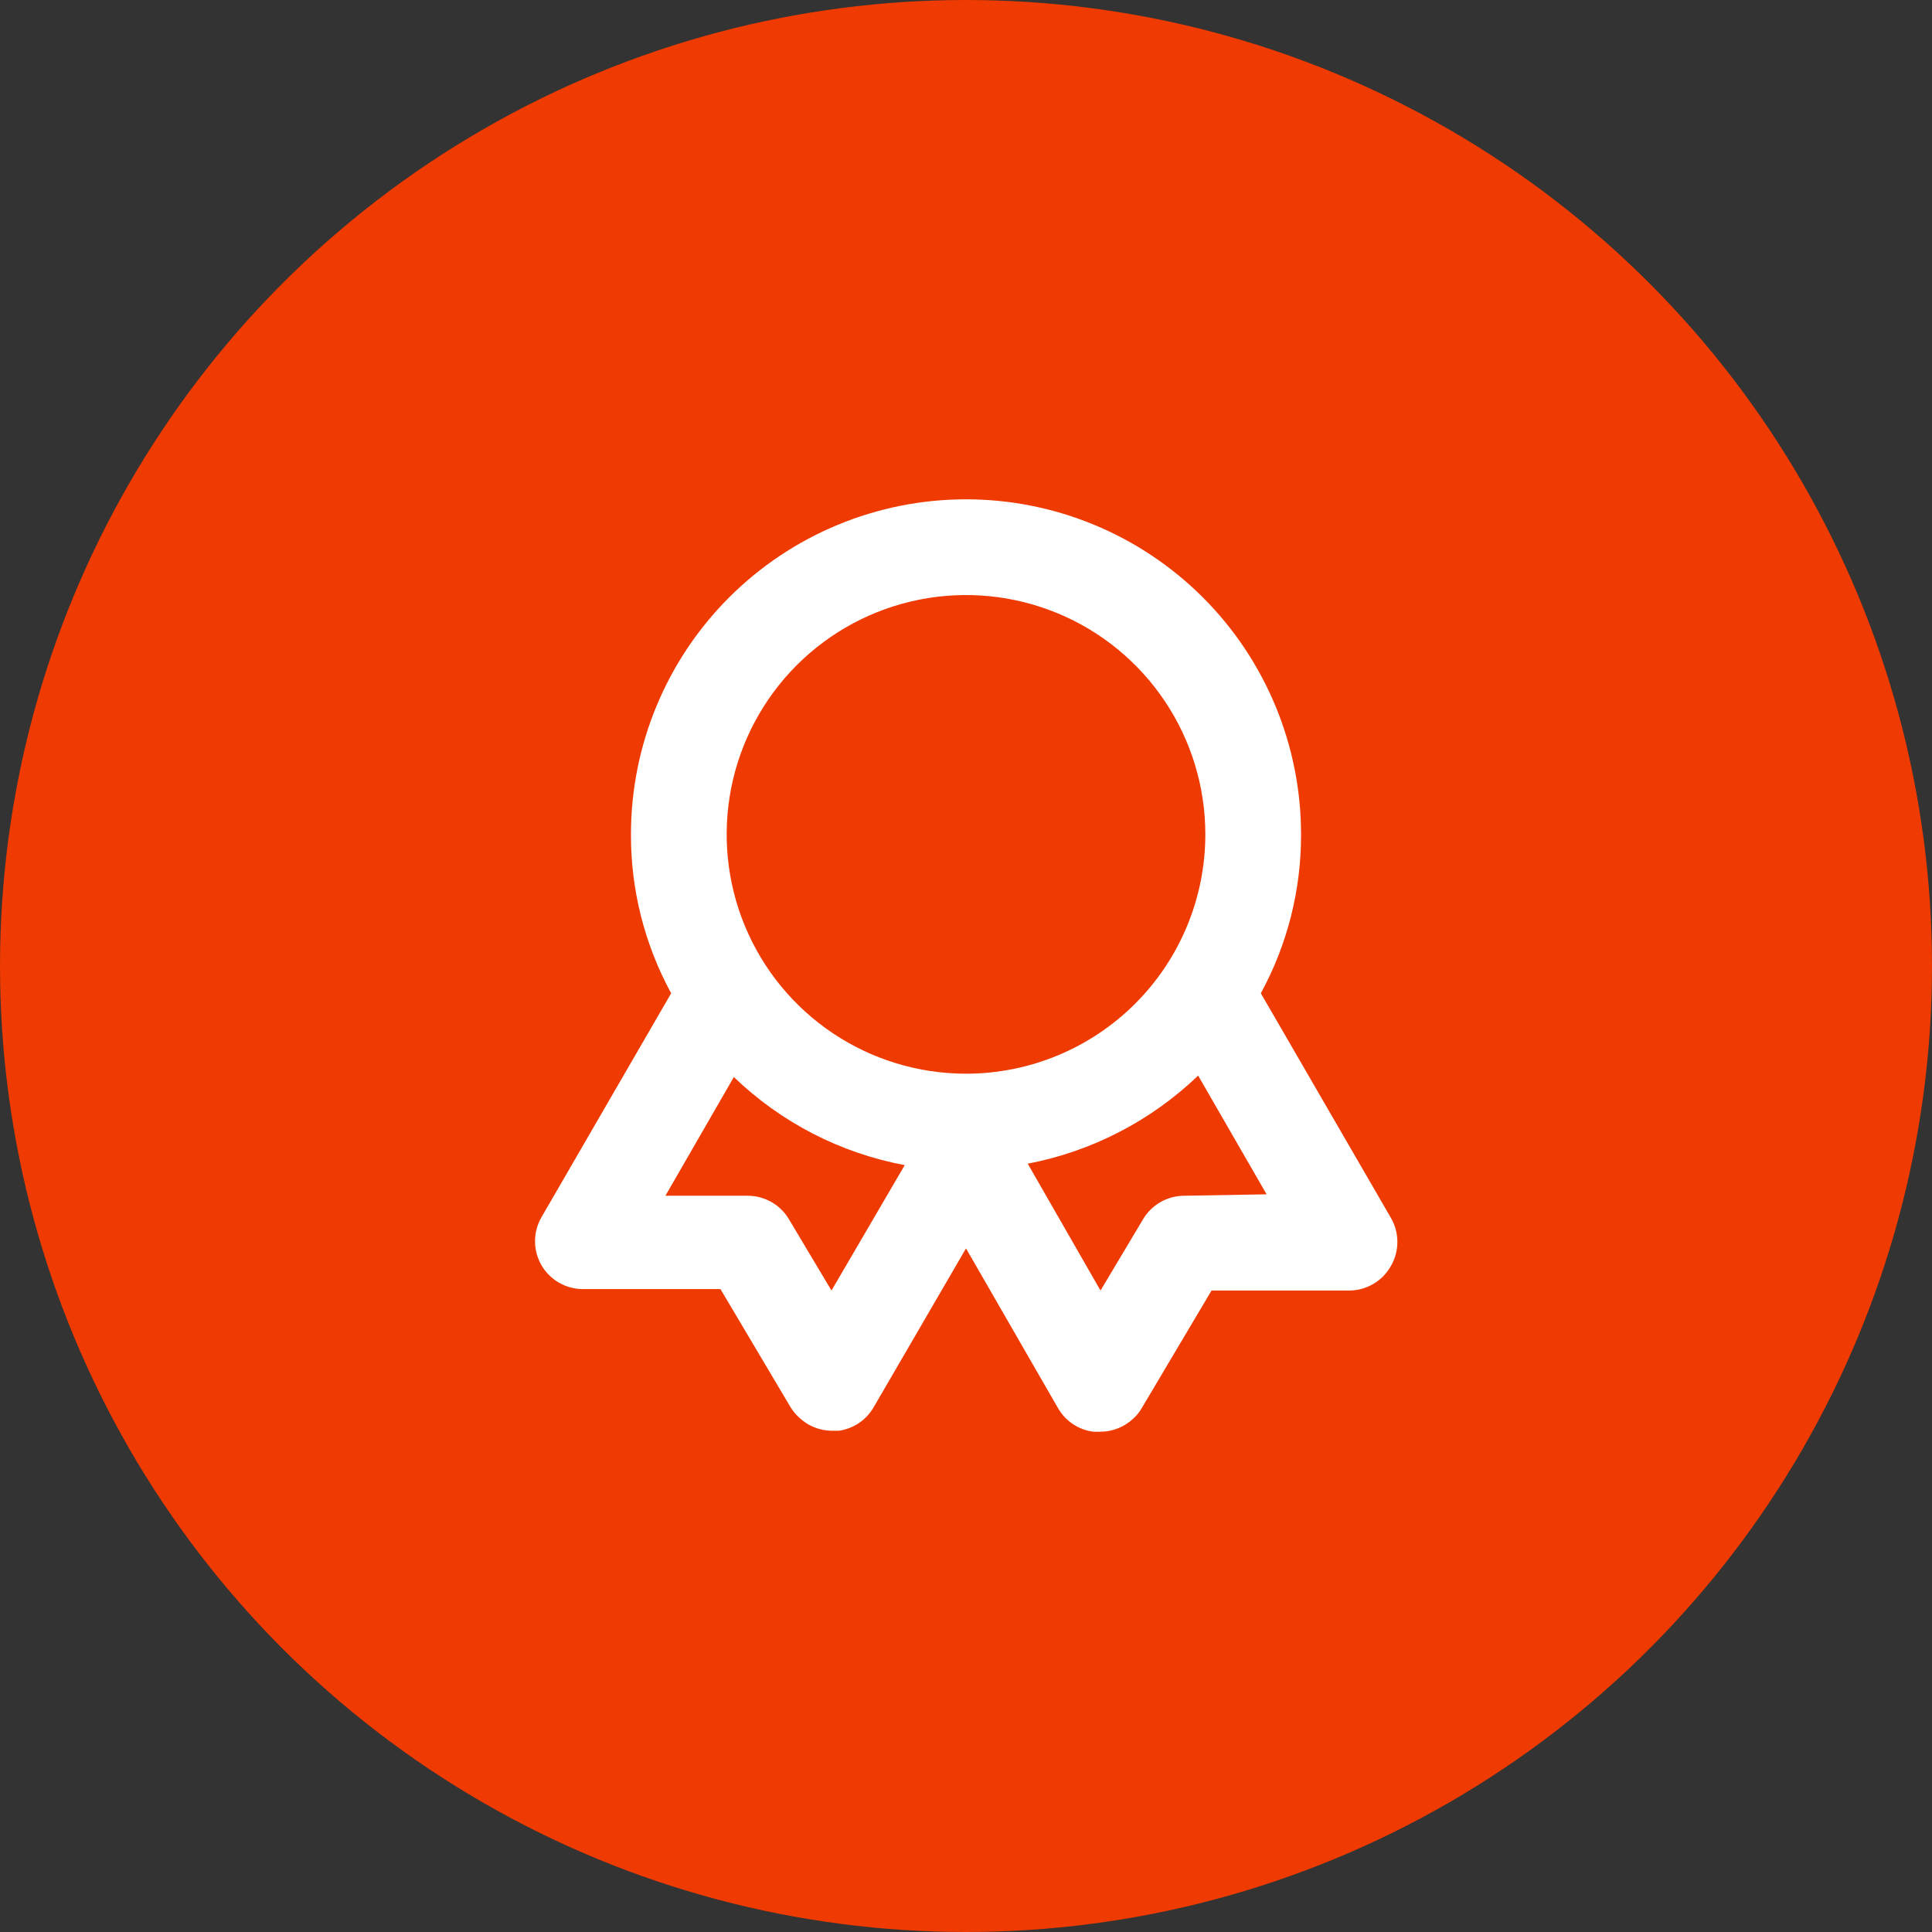 <svg width="74" height="74" viewBox="0 0 74 74" fill="none" xmlns="http://www.w3.org/2000/svg">
<rect x="0" y="0" width="74" height="74" fill="#333333" stroke="none"/>
<circle cx="37" cy="37" r="37" fill="#EF3A01"/>
<path d="M53.262 46.625L48.293 38.045C49.31 36.178 49.84 34.084 49.833 31.958C49.833 28.555 48.481 25.291 46.075 22.884C43.668 20.477 40.404 19.125 37 19.125C33.596 19.125 30.332 20.477 27.925 22.884C25.519 25.291 24.167 28.555 24.167 31.958C24.16 34.084 24.69 36.178 25.707 38.045L20.738 46.625C20.577 46.904 20.492 47.221 20.493 47.544C20.493 47.866 20.578 48.183 20.74 48.462C20.902 48.74 21.134 48.972 21.414 49.132C21.694 49.292 22.011 49.376 22.333 49.375H27.595L30.272 53.885C30.362 54.035 30.473 54.17 30.602 54.288C30.942 54.616 31.395 54.8 31.867 54.802H32.123C32.4 54.764 32.664 54.663 32.897 54.508C33.128 54.352 33.322 54.145 33.462 53.903L37 47.817L40.538 53.958C40.68 54.197 40.874 54.4 41.106 54.552C41.338 54.705 41.602 54.803 41.877 54.838H42.133C42.612 54.841 43.072 54.657 43.417 54.325C43.54 54.214 43.645 54.084 43.728 53.94L46.405 49.43H51.667C51.99 49.431 52.307 49.347 52.587 49.186C52.867 49.025 53.1 48.793 53.262 48.513C53.433 48.228 53.523 47.902 53.523 47.569C53.523 47.236 53.433 46.91 53.262 46.625ZM31.848 49.43L30.217 46.698C30.056 46.427 29.828 46.202 29.555 46.045C29.282 45.888 28.973 45.803 28.658 45.8H25.487L28.108 41.253C29.914 42.993 32.189 44.166 34.653 44.627L31.848 49.43ZM37 41.125C35.187 41.125 33.415 40.587 31.907 39.58C30.4 38.573 29.225 37.141 28.531 35.466C27.837 33.791 27.656 31.948 28.009 30.17C28.363 28.392 29.236 26.759 30.518 25.477C31.8 24.195 33.434 23.322 35.212 22.968C36.99 22.614 38.833 22.796 40.508 23.489C42.183 24.183 43.614 25.358 44.622 26.866C45.629 28.373 46.167 30.145 46.167 31.958C46.167 34.389 45.201 36.721 43.482 38.44C41.763 40.159 39.431 41.125 37 41.125ZM45.342 45.8C45.027 45.803 44.718 45.888 44.445 46.045C44.172 46.202 43.944 46.427 43.783 46.698L42.152 49.43L39.365 44.572C41.821 44.101 44.088 42.93 45.892 41.198L48.513 45.745L45.342 45.8Z" fill="white"/>
</svg>
